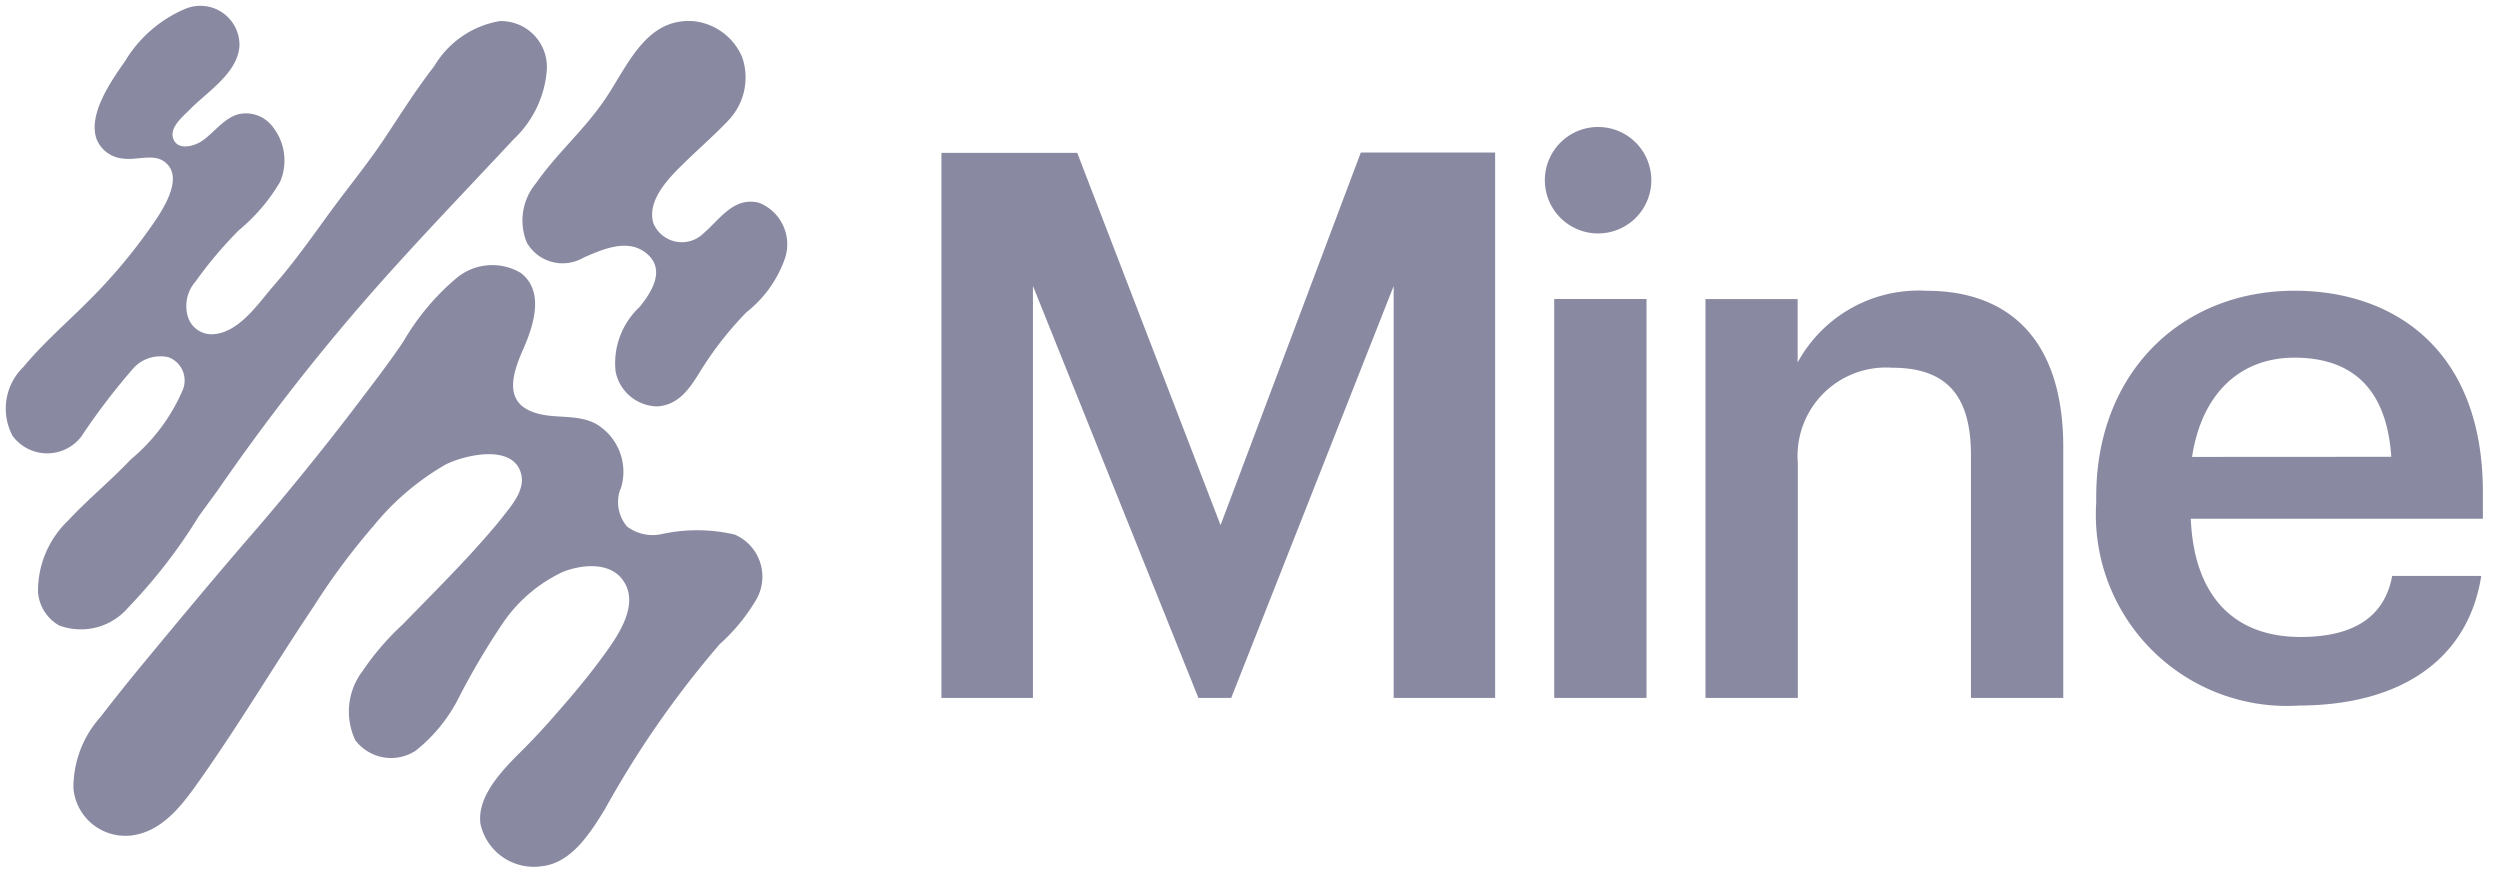 <svg width="86" height="30" fill="none" xmlns="http://www.w3.org/2000/svg"><path fill-rule="evenodd" clip-rule="evenodd" d="M21.342 16.821a1.3 1.3 0 0 0 .224 1.287 1.457 1.457 0 0 0 1.2.264 5.706 5.706 0 0 1 2.509.017 1.58 1.58 0 0 1 .693 2.315 6.369 6.369 0 0 1-1.21 1.454 33.653 33.653 0 0 0-3.944 5.67c-.493.8-1.146 1.865-2.184 1.971a1.877 1.877 0 0 1-2.1-1.449c-.141-.979.806-1.913 1.452-2.556.454-.454.878-.922 1.3-1.41.493-.564.959-1.126 1.4-1.725.515-.7 1.37-1.846.739-2.71-.458-.637-1.432-.526-2.068-.272-.81.383-1.507.971-2.02 1.706a25.464 25.464 0 0 0-1.525 2.566 5.478 5.478 0 0 1-1.513 1.878 1.546 1.546 0 0 1-2.068-.357 2.295 2.295 0 0 1 .246-2.386 9.123 9.123 0 0 1 1.383-1.607c.78-.8 1.573-1.595 2.332-2.418.38-.422.757-.838 1.1-1.272.31-.4.779-.924.64-1.479-.26-1.045-1.912-.666-2.587-.335a8.948 8.948 0 0 0-2.485 2.11 23.288 23.288 0 0 0-2.058 2.768c-1.306 1.947-2.512 3.974-3.86 5.891-.562.8-1.232 1.767-2.26 1.972a1.792 1.792 0 0 1-2.152-1.592c-.007-.91.327-1.79.937-2.465.466-.606.943-1.204 1.43-1.792 1.3-1.573 2.61-3.148 3.944-4.683a95.182 95.182 0 0 0 3.28-4.045c.6-.794 1.214-1.575 1.766-2.4a8.284 8.284 0 0 1 1.8-2.154 1.921 1.921 0 0 1 2.236-.192c.833.646.422 1.844.076 2.628s-.678 1.77.316 2.147c.7.271 1.479.054 2.164.4a1.91 1.91 0 0 1 .875 2.258M7.477 16.885a73.673 73.673 0 0 1 5.273-6.776c1.595-1.817 3.278-3.557 4.93-5.329a3.646 3.646 0 0 0 1.13-2.366A1.579 1.579 0 0 0 17.187.726a3.257 3.257 0 0 0-2.251 1.553c-.638.817-1.185 1.7-1.758 2.557-.547.811-1.163 1.568-1.745 2.354-.641.875-1.262 1.77-1.972 2.583-.552.624-1.26 1.743-2.218 1.725a.853.853 0 0 1-.77-.572 1.27 1.27 0 0 1 .247-1.232A14.16 14.16 0 0 1 8.21 7.926a6.321 6.321 0 0 0 1.425-1.67 1.868 1.868 0 0 0-.288-1.937 1.146 1.146 0 0 0-1.161-.385c-.493.143-.833.638-1.232.912-.266.18-.821.343-.986-.054-.165-.397.328-.786.545-1.008.6-.619 1.663-1.258 1.724-2.206A1.344 1.344 0 0 0 6.377.303a4.433 4.433 0 0 0-2.083 1.814c-.466.661-1.277 1.82-.97 2.672a1.077 1.077 0 0 0 .916.666c.424.067 1.01-.165 1.383.084.845.567-.19 1.925-.572 2.465-.594.825-1.254 1.6-1.974 2.317-.754.76-1.592 1.48-2.27 2.3a1.994 1.994 0 0 0-.37 2.38 1.481 1.481 0 0 0 2.36.016c.551-.829 1.155-1.62 1.81-2.37a1.256 1.256 0 0 1 1.19-.358.853.853 0 0 1 .494 1.114 6.364 6.364 0 0 1-1.79 2.4c-.7.74-1.48 1.375-2.162 2.108a3.35 3.35 0 0 0-1.032 2.462 1.459 1.459 0 0 0 .72 1.14A2.143 2.143 0 0 0 4.41 20.9a18.408 18.408 0 0 0 2.428-3.14l.638-.876z" fill="#8989A2"/><path fill-rule="evenodd" clip-rule="evenodd" d="M25.018 4.183c-.493.513-1.04.986-1.54 1.48-.502.492-1.233 1.251-1 2.02a1.061 1.061 0 0 0 1.724.343c.57-.493 1.05-1.274 1.915-1.048a1.536 1.536 0 0 1 .887 1.908 4.075 4.075 0 0 1-1.326 1.856 11.683 11.683 0 0 0-1.573 2.006c-.355.574-.725 1.171-1.479 1.232a1.484 1.484 0 0 1-1.449-1.2A2.642 2.642 0 0 1 22 10.562c.4-.493.89-1.245.291-1.8-.65-.6-1.546-.19-2.218.1a1.42 1.42 0 0 1-1.95-.515 2 2 0 0 1 .316-2.045c.658-.947 1.536-1.725 2.218-2.667.87-1.163 1.457-3.044 3.214-2.906a2.048 2.048 0 0 1 1.658 1.233 2.14 2.14 0 0 1-.51 2.218M32.385 24.01h3.148V9.836l5.692 14.172h1.129L47.942 9.84v14.17h3.49V5.247h-4.62l-4.825 12.818-4.93-12.806h-4.672v18.75zm21.08 0h3.175V10.285h-3.175V24.01zM55.013 8.03a1.831 1.831 0 1 0-.115-3.66 1.831 1.831 0 0 0 .115 3.66zM58.67 24.01h3.175v-8.083a3.041 3.041 0 0 1 3.227-3.278c1.888 0 2.729.944 2.729 3.017v8.344h3.175v-8.628c0-3.779-1.942-5.379-4.7-5.379a4.74 4.74 0 0 0-4.437 2.465v-2.18h-3.17v13.722zm20.385.261c3.515 0 5.849-1.575 6.3-4.459h-3.064c-.247 1.336-1.232 2.1-3.148 2.1-2.361 0-3.673-1.479-3.78-4.067h10.048v-.917c0-4.908-3.07-6.927-6.48-6.927-3.907 0-6.821 2.832-6.821 7.084v.21a6.576 6.576 0 0 0 6.954 6.978l-.01-.002zm-3.648-8.553c.32-2.125 1.607-3.414 3.52-3.414 1.972 0 3.175 1.048 3.333 3.41l-6.853.004z" fill="#8989A2"/></svg>